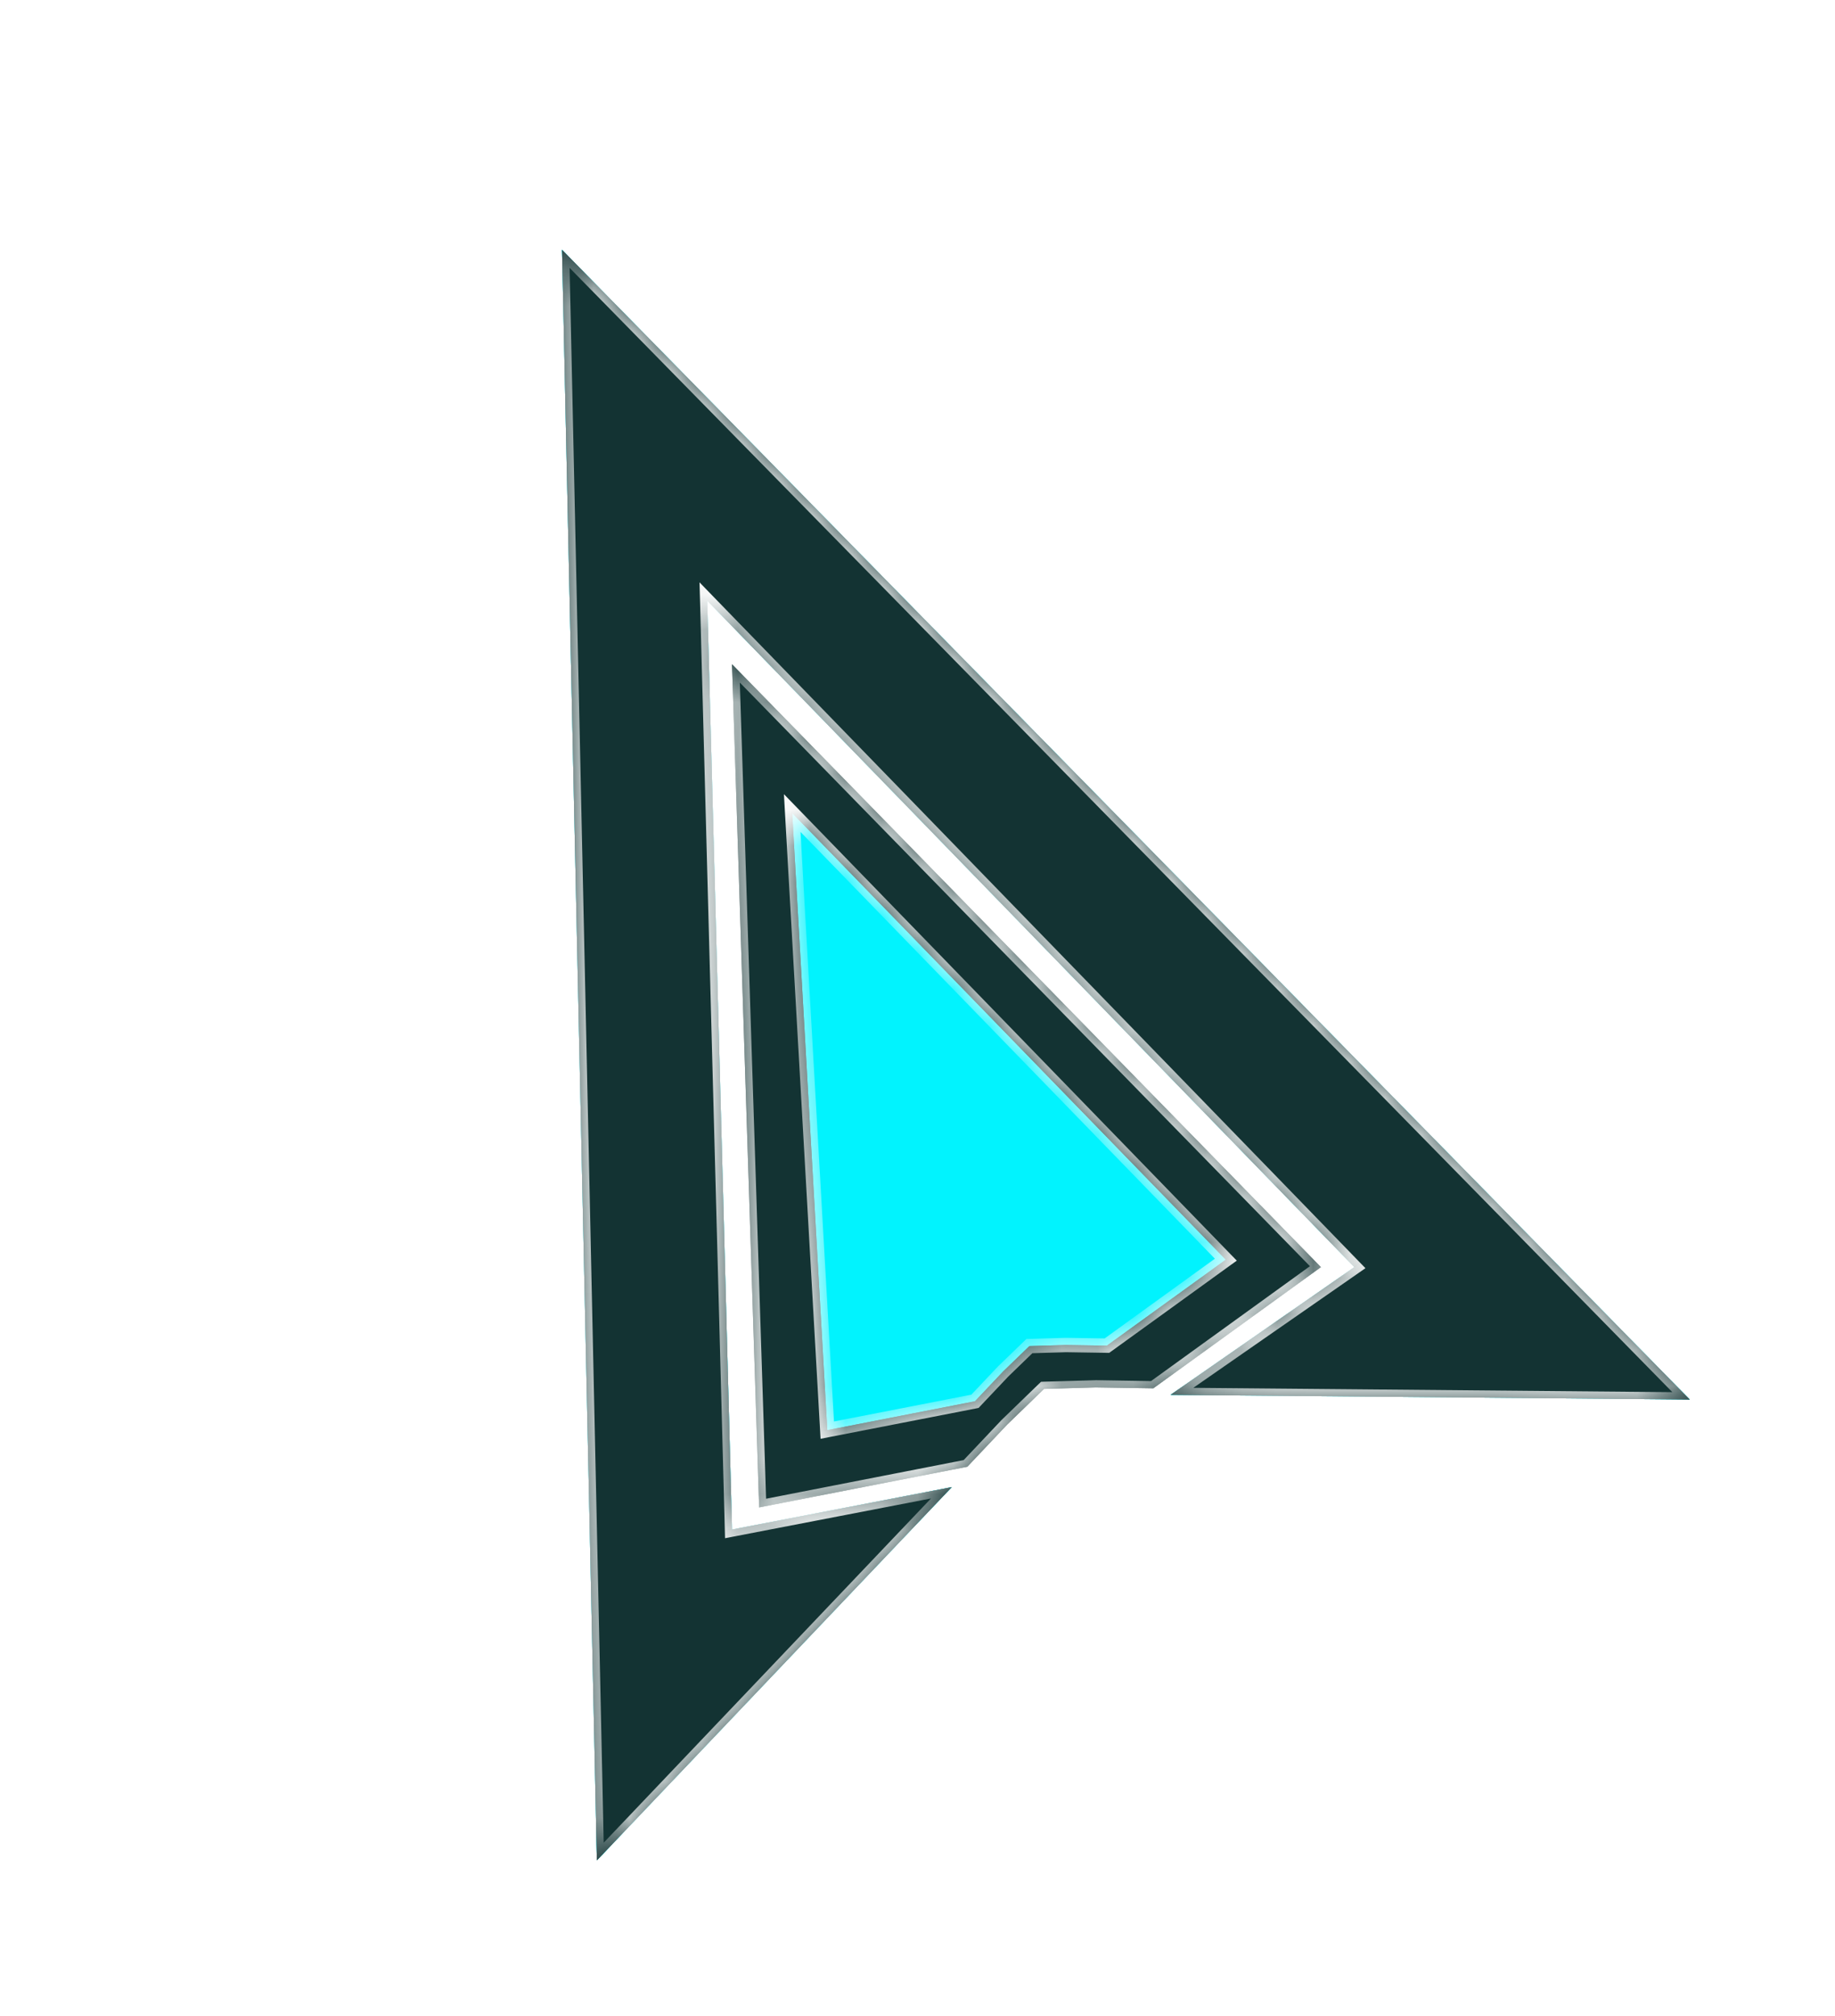 <svg width="51" height="56" viewBox="0 0 51 56" fill="none" xmlns="http://www.w3.org/2000/svg">
<g filter="url(#filter0_f_1575_2)">
<path d="M20.345 42.485L19.656 16.682L37.642 35.196L32.535 38.744L46.961 38.874L15.621 6.941L16.589 51.673L26.451 41.307L20.345 42.485Z" fill="#01F3FE"/>
<path d="M27.722 39.093L28.751 38.097L30.183 38.056L31.788 38.081L35.87 35.098L20.814 19.263L21.633 41.097L26.619 40.26L27.722 39.093Z" fill="#01F3FE"/>
</g>
<g filter="url(#filter1_f_1575_2)">
<path d="M20.345 42.486L19.656 16.683L37.642 35.197L32.535 38.744L46.961 38.874L15.621 6.941L16.589 51.674L26.451 41.308L20.345 42.486Z" fill="#01F3FE"/>
<path d="M27.721 39.093L28.751 38.098L30.183 38.056L31.788 38.082L35.87 35.098L20.814 19.264L21.633 41.098L26.619 40.26L27.721 39.093Z" fill="#01F3FE"/>
</g>
<g filter="url(#filter2_f_1575_2)">
<path d="M20.345 42.486L19.656 16.683L37.642 35.197L32.535 38.744L46.961 38.874L15.621 6.941L16.589 51.674L26.451 41.308L20.345 42.486Z" fill="#01F3FE"/>
<path d="M27.721 39.093L28.751 38.098L30.183 38.056L31.788 38.082L35.87 35.098L20.814 19.264L21.633 41.098L26.619 40.26L27.721 39.093Z" fill="#01F3FE"/>
</g>
<g filter="url(#filter3_f_1575_2)">
<path d="M20.345 42.486L19.656 16.683L37.642 35.197L32.535 38.744L46.961 38.874L15.621 6.941L16.589 51.674L26.451 41.308L20.345 42.486Z" fill="#01F3FE"/>
<path d="M27.721 39.093L28.751 38.098L30.183 38.056L31.788 38.082L35.87 35.098L20.814 19.264L21.633 41.098L26.619 40.26L27.721 39.093Z" fill="#01F3FE"/>
</g>
<mask id="path-5-inside-1_1575_2" fill="white">
<path fill-rule="evenodd" clip-rule="evenodd" d="M19.656 16.683L20.345 42.486L26.451 41.308L16.589 51.674L15.621 6.941L46.961 38.874L32.535 38.744L37.642 35.197L19.656 16.683ZM29.017 38.579L27.988 39.575L26.885 40.741L21.099 41.871L20.345 18.451L36.712 35.197L32.054 38.563L30.449 38.538L29.017 38.579ZM28.61 37.39L27.879 38.096L27.097 38.923L22.993 39.725L22.018 22.584L34.069 34.99L30.764 37.378L29.626 37.36L28.61 37.39Z"/>
</mask>
<g filter="url(#filter4_ii_1575_2)">
<path fill-rule="evenodd" clip-rule="evenodd" d="M19.656 16.683L20.345 42.486L26.451 41.308L16.589 51.674L15.621 6.941L46.961 38.874L32.535 38.744L37.642 35.197L19.656 16.683ZM29.017 38.579L27.988 39.575L26.885 40.741L21.099 41.871L20.345 18.451L36.712 35.197L32.054 38.563L30.449 38.538L29.017 38.579ZM28.61 37.39L27.879 38.096L27.097 38.923L22.993 39.725L22.018 22.584L34.069 34.99L30.764 37.378L29.626 37.36L28.61 37.39Z" fill="#133333"/>
<path fill-rule="evenodd" clip-rule="evenodd" d="M19.656 16.683L20.345 42.486L26.451 41.308L16.589 51.674L15.621 6.941L46.961 38.874L32.535 38.744L37.642 35.197L19.656 16.683ZM29.017 38.579L27.988 39.575L26.885 40.741L21.099 41.871L20.345 18.451L36.712 35.197L32.054 38.563L30.449 38.538L29.017 38.579ZM28.61 37.39L27.879 38.096L27.097 38.923L22.993 39.725L22.018 22.584L34.069 34.99L30.764 37.378L29.626 37.36L28.61 37.39Z" fill="#133333"/>
</g>
<path d="M20.345 42.486L20.145 42.491L20.151 42.727L20.383 42.682L20.345 42.486ZM19.656 16.683L19.799 16.544L19.442 16.176L19.456 16.688L19.656 16.683ZM26.451 41.308L26.596 41.446L27.026 40.993L26.413 41.112L26.451 41.308ZM16.589 51.674L16.389 51.678L16.399 52.163L16.733 51.811L16.589 51.674ZM15.621 6.941L15.763 6.801L15.41 6.441L15.421 6.946L15.621 6.941ZM46.961 38.874L46.959 39.074L47.441 39.079L47.103 38.734L46.961 38.874ZM32.535 38.744L32.421 38.58L31.904 38.938L32.533 38.944L32.535 38.744ZM37.642 35.197L37.756 35.361L37.95 35.226L37.785 35.057L37.642 35.197ZM27.988 39.575L27.848 39.431L27.842 39.437L27.988 39.575ZM29.017 38.579L29.011 38.379L28.934 38.382L28.878 38.435L29.017 38.579ZM26.885 40.741L26.923 40.938L26.986 40.925L27.03 40.879L26.885 40.741ZM21.099 41.871L20.899 41.877L20.907 42.112L21.138 42.067L21.099 41.871ZM20.345 18.451L20.488 18.311L20.129 17.943L20.145 18.457L20.345 18.451ZM36.712 35.197L36.83 35.359L37.018 35.223L36.856 35.057L36.712 35.197ZM32.054 38.563L32.051 38.763L32.117 38.764L32.171 38.725L32.054 38.563ZM30.449 38.538L30.452 38.337L30.443 38.338L30.449 38.538ZM27.879 38.096L27.74 37.952L27.734 37.958L27.879 38.096ZM28.61 37.39L28.604 37.19L28.527 37.192L28.471 37.246L28.61 37.39ZM27.097 38.923L27.136 39.12L27.198 39.107L27.242 39.061L27.097 38.923ZM22.993 39.725L22.793 39.736L22.806 39.965L23.031 39.921L22.993 39.725ZM22.018 22.584L22.161 22.444L21.788 22.06L21.818 22.595L22.018 22.584ZM34.069 34.99L34.186 35.152L34.374 35.017L34.212 34.85L34.069 34.99ZM30.764 37.378L30.761 37.578L30.828 37.579L30.881 37.54L30.764 37.378ZM29.626 37.36L29.629 37.16L29.62 37.16L29.626 37.36ZM20.545 42.48L19.855 16.677L19.456 16.688L20.145 42.491L20.545 42.48ZM26.413 41.112L20.307 42.289L20.383 42.682L26.489 41.504L26.413 41.112ZM16.733 51.811L26.596 41.446L26.306 41.17L16.444 51.536L16.733 51.811ZM15.421 6.946L16.389 51.678L16.789 51.669L15.82 6.937L15.421 6.946ZM47.103 38.734L15.763 6.801L15.478 7.081L46.818 39.014L47.103 38.734ZM32.533 38.944L46.959 39.074L46.962 38.674L32.536 38.544L32.533 38.944ZM37.528 35.032L32.421 38.58L32.649 38.908L37.756 35.361L37.528 35.032ZM19.512 16.822L37.498 35.336L37.785 35.057L19.799 16.544L19.512 16.822ZM28.127 39.719L29.156 38.723L28.878 38.435L27.849 39.431L28.127 39.719ZM27.03 40.879L28.133 39.712L27.842 39.437L26.739 40.604L27.03 40.879ZM21.138 42.067L26.923 40.938L26.846 40.545L21.061 41.675L21.138 42.067ZM20.145 18.457L20.899 41.877L21.299 41.864L20.545 18.445L20.145 18.457ZM36.856 35.057L20.488 18.311L20.202 18.591L36.569 35.336L36.856 35.057ZM32.171 38.725L36.83 35.359L36.595 35.035L31.937 38.401L32.171 38.725ZM30.446 38.737L32.051 38.763L32.057 38.363L30.452 38.337L30.446 38.737ZM29.023 38.779L30.455 38.737L30.443 38.338L29.011 38.379L29.023 38.779ZM28.018 38.24L28.749 37.533L28.471 37.246L27.74 37.952L28.018 38.24ZM27.242 39.061L28.025 38.233L27.734 37.958L26.952 38.786L27.242 39.061ZM23.031 39.921L27.136 39.12L27.059 38.727L22.954 39.528L23.031 39.921ZM21.818 22.595L22.793 39.736L23.192 39.713L22.218 22.572L21.818 22.595ZM34.212 34.85L22.161 22.444L21.874 22.723L33.926 35.129L34.212 34.85ZM30.881 37.54L34.186 35.152L33.952 34.828L30.647 37.216L30.881 37.54ZM29.622 37.56L30.761 37.578L30.767 37.178L29.629 37.16L29.622 37.56ZM28.616 37.59L29.631 37.56L29.62 37.16L28.604 37.19L28.616 37.59Z" fill="white" mask="url(#path-5-inside-1_1575_2)"/>
<defs>
<filter id="filter0_f_1575_2" x="11.621" y="2.941" width="39.34" height="52.732" filterUnits="userSpaceOnUse" color-interpolation-filters="sRGB">
<feFlood flood-opacity="0" result="BackgroundImageFix"/>
<feBlend mode="normal" in="SourceGraphic" in2="BackgroundImageFix" result="shape"/>
<feGaussianBlur stdDeviation="2" result="effect1_foregroundBlur_1575_2"/>
</filter>
<filter id="filter1_f_1575_2" x="11.621" y="2.941" width="39.34" height="52.732" filterUnits="userSpaceOnUse" color-interpolation-filters="sRGB">
<feFlood flood-opacity="0" result="BackgroundImageFix"/>
<feBlend mode="normal" in="SourceGraphic" in2="BackgroundImageFix" result="shape"/>
<feGaussianBlur stdDeviation="2" result="effect1_foregroundBlur_1575_2"/>
</filter>
<filter id="filter2_f_1575_2" x="11.621" y="2.941" width="39.34" height="52.732" filterUnits="userSpaceOnUse" color-interpolation-filters="sRGB">
<feFlood flood-opacity="0" result="BackgroundImageFix"/>
<feBlend mode="normal" in="SourceGraphic" in2="BackgroundImageFix" result="shape"/>
<feGaussianBlur stdDeviation="2" result="effect1_foregroundBlur_1575_2"/>
</filter>
<filter id="filter3_f_1575_2" x="11.621" y="2.941" width="39.34" height="52.732" filterUnits="userSpaceOnUse" color-interpolation-filters="sRGB">
<feFlood flood-opacity="0" result="BackgroundImageFix"/>
<feBlend mode="normal" in="SourceGraphic" in2="BackgroundImageFix" result="shape"/>
<feGaussianBlur stdDeviation="2" result="effect1_foregroundBlur_1575_2"/>
</filter>
<filter id="filter4_ii_1575_2" x="15.621" y="6.941" width="31.34" height="44.732" filterUnits="userSpaceOnUse" color-interpolation-filters="sRGB">
<feFlood flood-opacity="0" result="BackgroundImageFix"/>
<feBlend mode="normal" in="SourceGraphic" in2="BackgroundImageFix" result="shape"/>
<feColorMatrix in="SourceAlpha" type="matrix" values="0 0 0 0 0 0 0 0 0 0 0 0 0 0 0 0 0 0 127 0" result="hardAlpha"/>
<feOffset/>
<feGaussianBlur stdDeviation="1"/>
<feComposite in2="hardAlpha" operator="arithmetic" k2="-1" k3="1"/>
<feColorMatrix type="matrix" values="0 0 0 0 0.004 0 0 0 0 0.953 0 0 0 0 0.996 0 0 0 1 0"/>
<feBlend mode="normal" in2="shape" result="effect1_innerShadow_1575_2"/>
<feColorMatrix in="SourceAlpha" type="matrix" values="0 0 0 0 0 0 0 0 0 0 0 0 0 0 0 0 0 0 127 0" result="hardAlpha"/>
<feOffset/>
<feGaussianBlur stdDeviation="0.5"/>
<feComposite in2="hardAlpha" operator="arithmetic" k2="-1" k3="1"/>
<feColorMatrix type="matrix" values="0 0 0 0 0.004 0 0 0 0 0.953 0 0 0 0 0.996 0 0 0 1 0"/>
<feBlend mode="normal" in2="effect1_innerShadow_1575_2" result="effect2_innerShadow_1575_2"/>
</filter>
</defs>
</svg>
